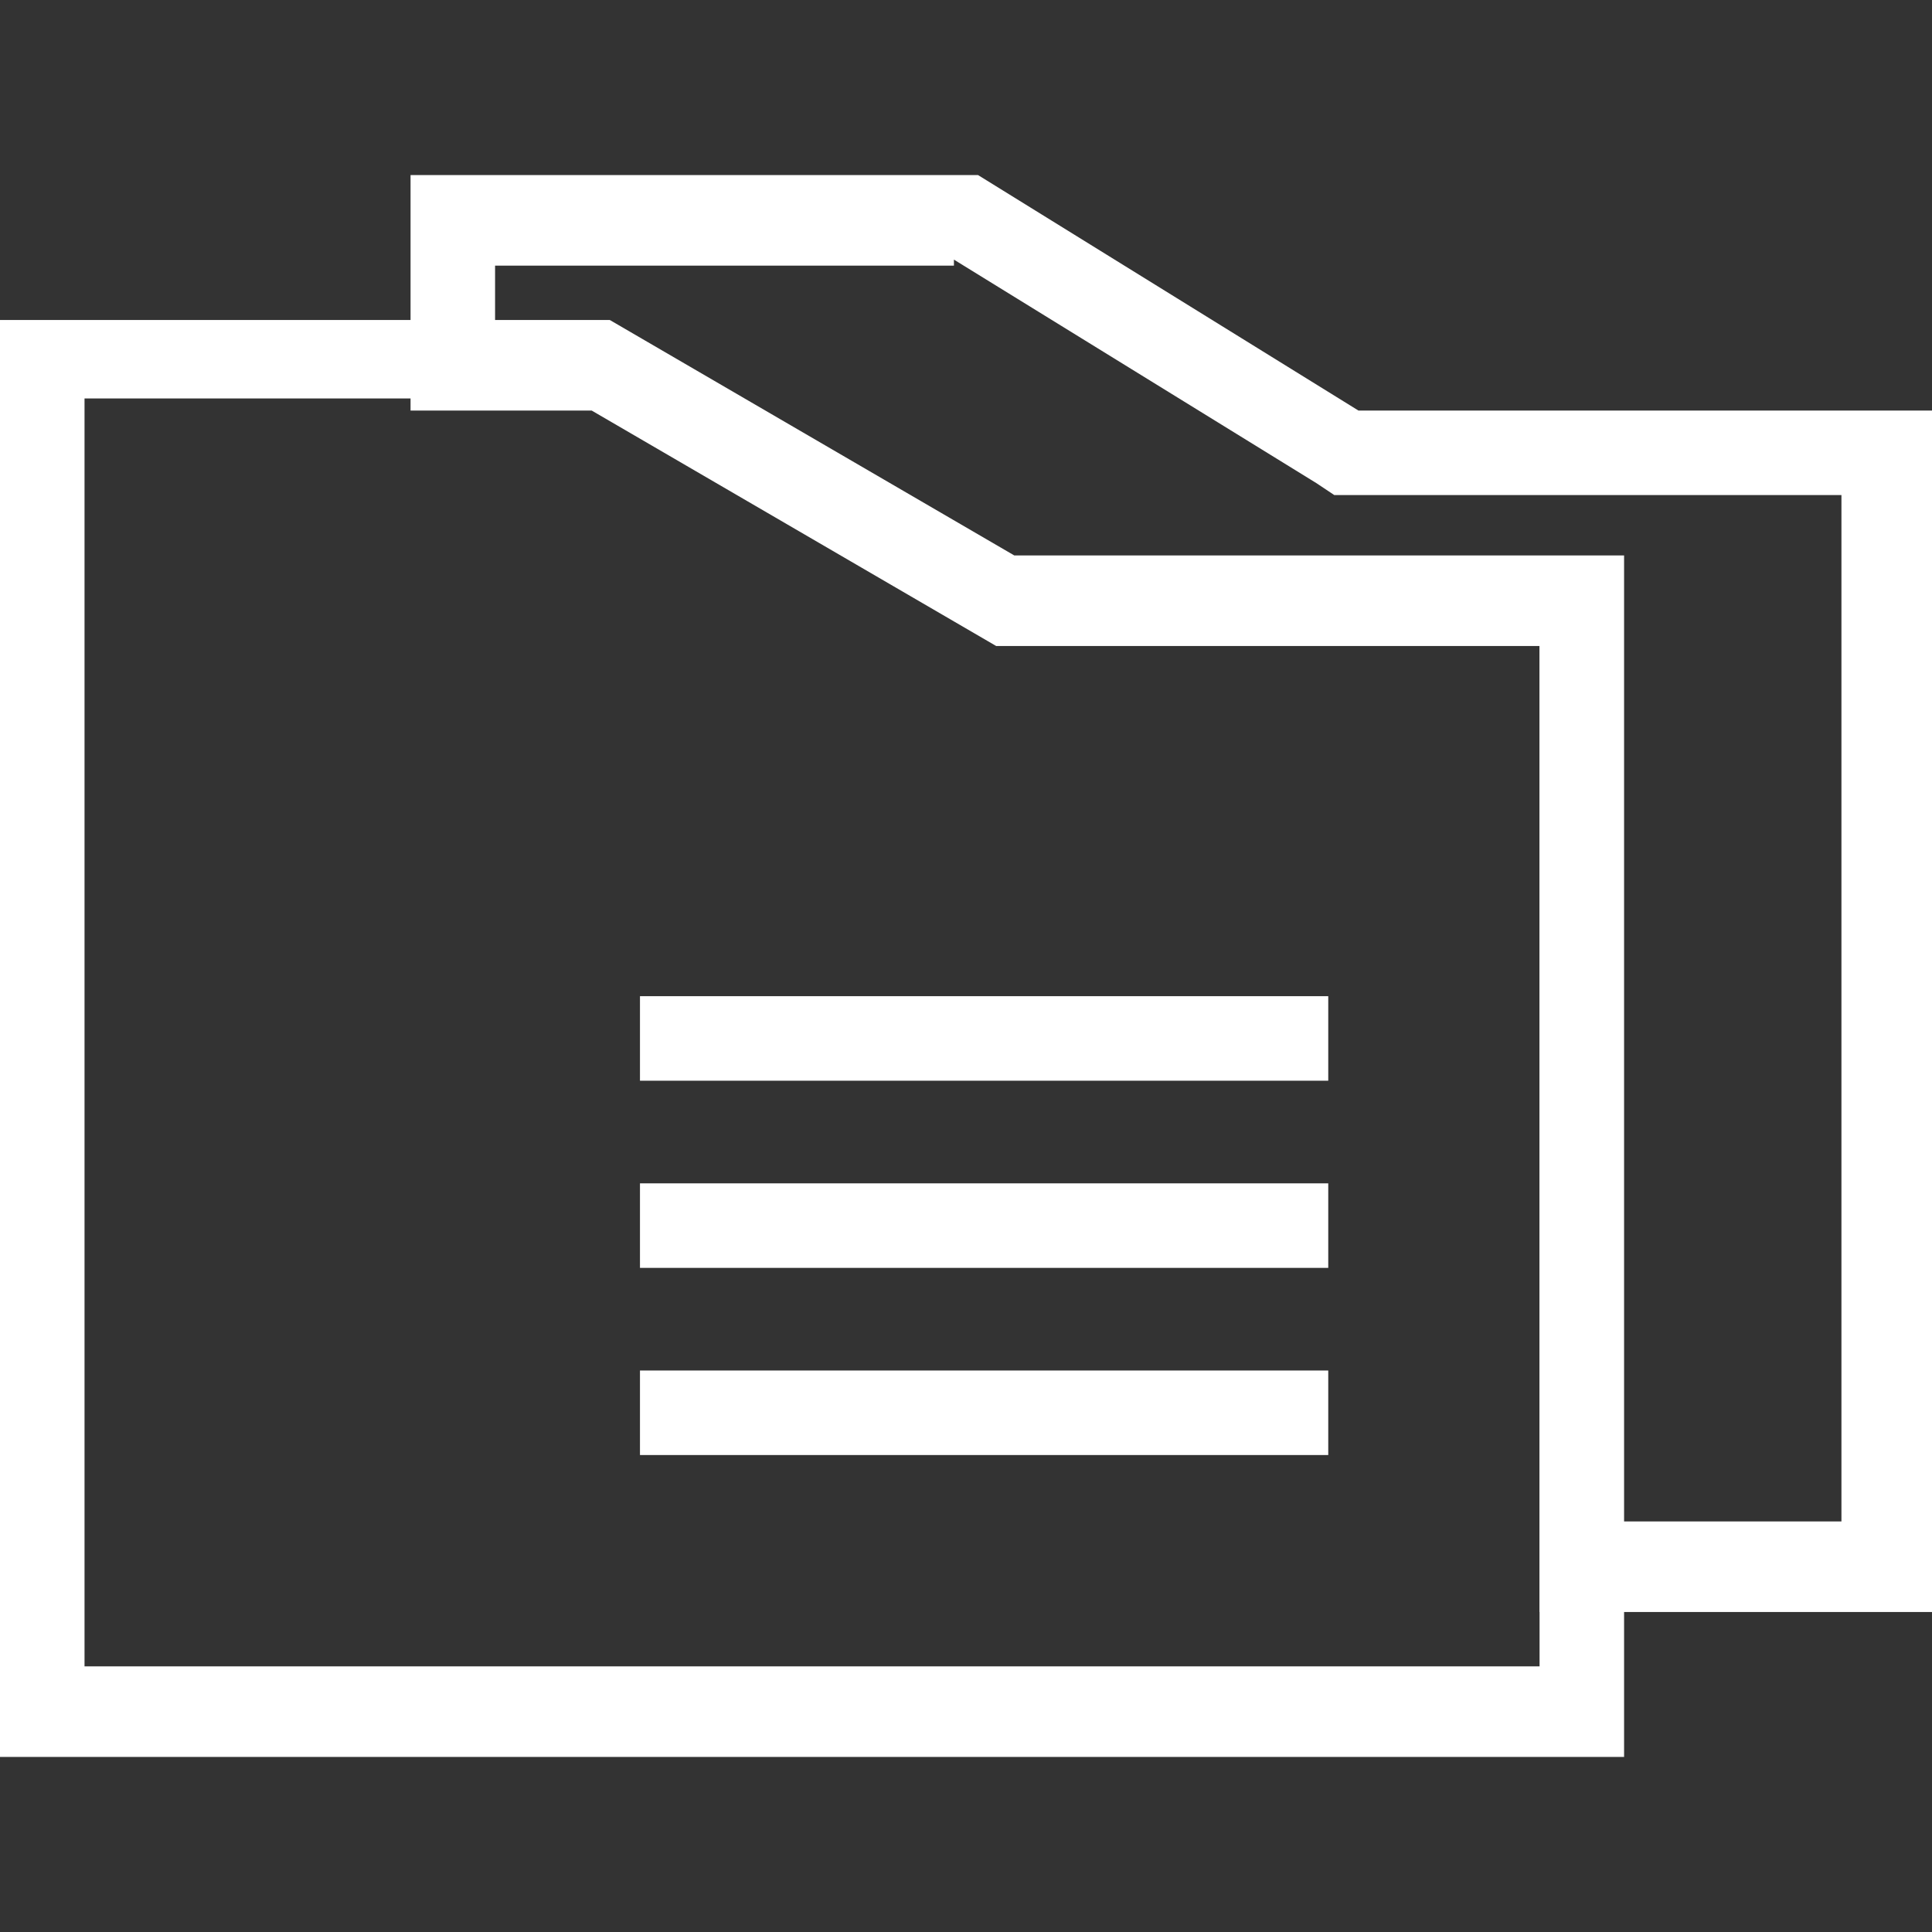 <?xml version="1.0" encoding="utf-8"?>
<!-- Generator: Adobe Illustrator 20.0.0, SVG Export Plug-In . SVG Version: 6.00 Build 0)  -->
<svg version="1.1" id="Layer_1" xmlns="http://www.w3.org/2000/svg" xmlns:xlink="http://www.w3.org/1999/xlink" x="0px" y="0px"
	 viewBox="0 0 32 32" style="enable-background:new 0 0 32 32;" xml:space="preserve">
<rect x="0" y="0" width="32" height="32" fill="#333333" stroke="none"/>
<style type="text/css">
	.st0{fill:#FFFFFF;}
</style>
<g>
	<rect x="10.6" y="16.5" class="st0" width="11.4" height="1.4"/>
</g>
<g>
	<rect x="10.6" y="19.6" class="st0" width="11.4" height="1.4"/>
</g>
<g>
	<rect x="10.6" y="22.7" class="st0" width="11.4" height="1.4"/>
</g>
<g>
	<path class="st0" d="M15.8,4.3l6,3.7l0.3,0.2h0.4h8v17h-3.7V10.7V9.3h-1.4h-8.6l-6.4-3.7l-0.3-0.2H9.8H8.2v-1H15.8 M16.2,2.9H6.8
		v3.9h3l6.7,3.9h9v16H32V6.8h-9.5L16.2,2.9L16.2,2.9z"/>
</g>
<g>
	<path class="st0" d="M9.7,6.7l6.4,3.7l0.3,0.2h0.4h8.7v17H1.4v-21H9.7 M10.1,5.3H0v23.8h26.9V9.2H16.8L10.1,5.3L10.1,5.3z"/>
</g>
</svg>
